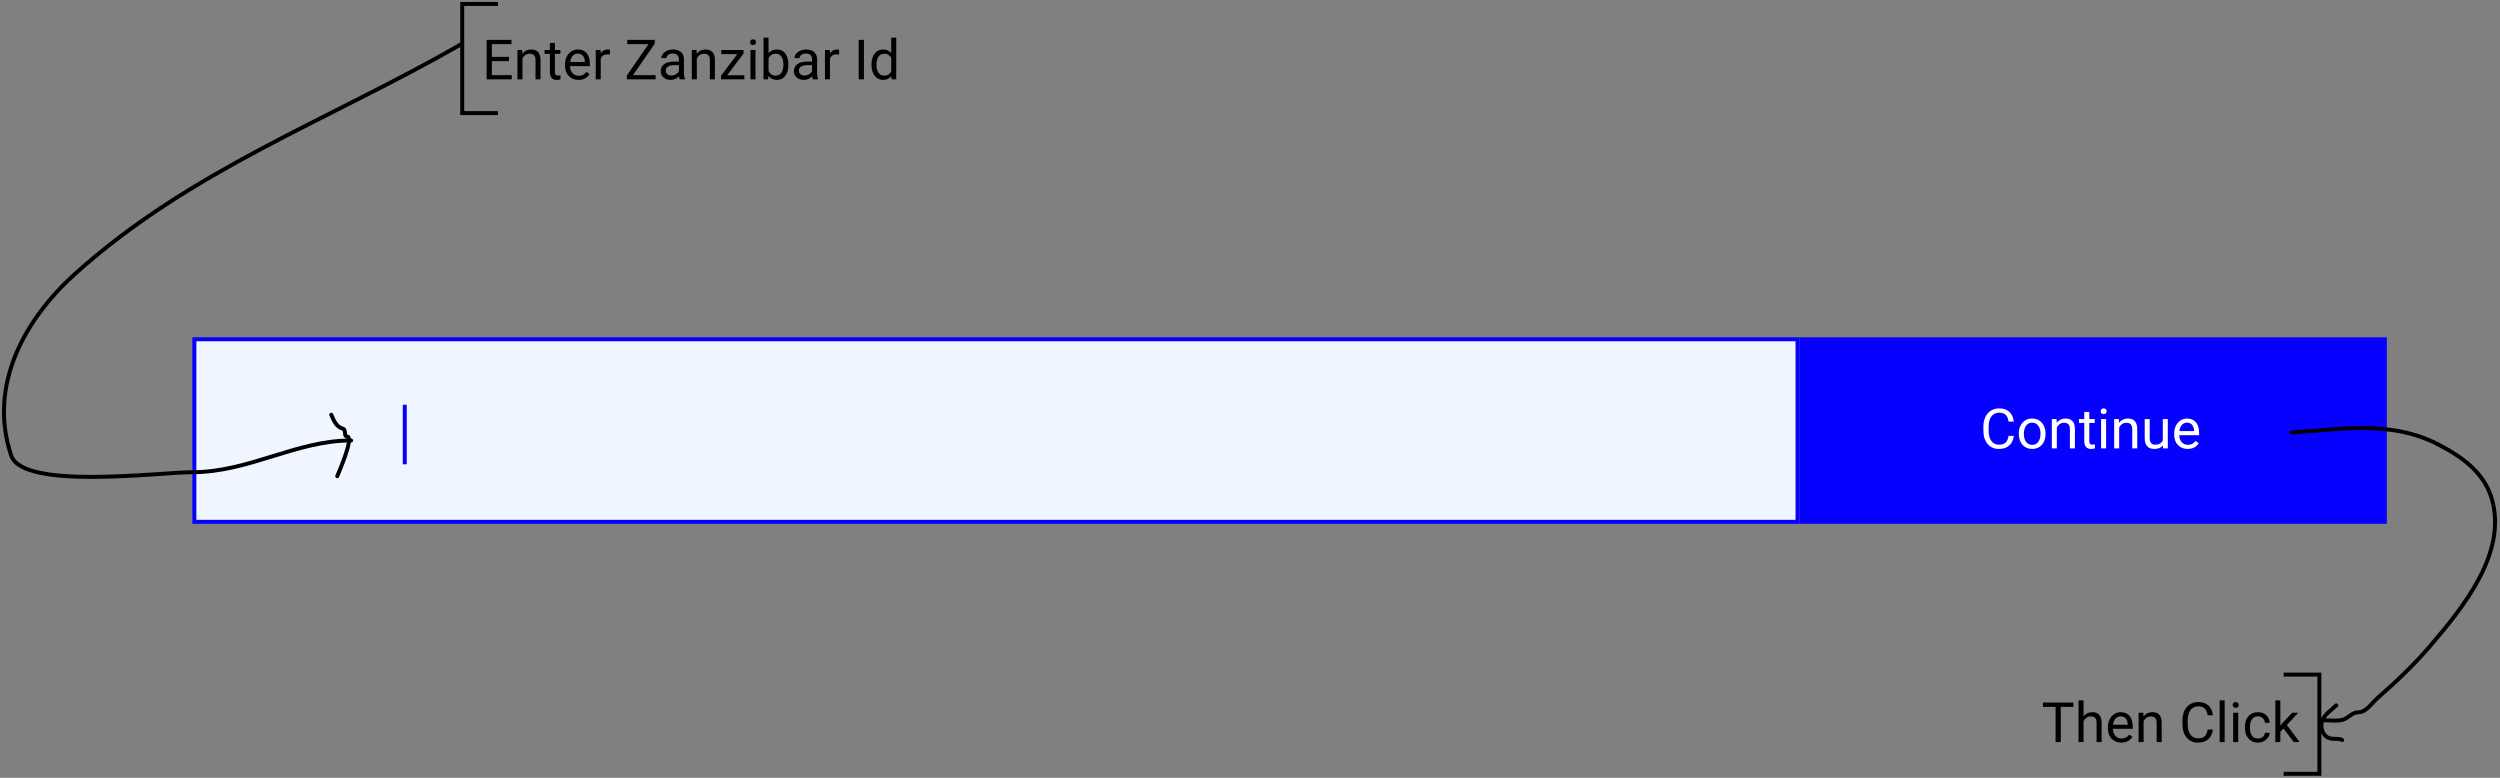 <svg width="630" height="196" viewBox="0 0 630 196" fill="none" xmlns="http://www.w3.org/2000/svg">
    <rect x="0" y="0" width="630" height="196" fill="#808080" stroke="none"/>
    <rect x="48.981" y="85.5" width="404" height="46" fill="#F0F6FF" stroke="#0500FF"/>
    <path d="M102 102V117" stroke="#0500FF"/>
    <rect x="453.481" y="85" width="148" height="47" fill="#0500FF"/>
    <path d="M507.477 109.842C507.354 110.895 506.964 111.708 506.308 112.282C505.656 112.852 504.788 113.137 503.703 113.137C502.527 113.137 501.584 112.715 500.873 111.872C500.167 111.029 499.813 109.901 499.813 108.488V107.531C499.813 106.606 499.978 105.793 500.306 105.091C500.638 104.389 501.108 103.851 501.714 103.478C502.32 103.099 503.022 102.91 503.819 102.91C504.877 102.91 505.724 103.206 506.362 103.799C507 104.387 507.372 105.202 507.477 106.246H506.157C506.043 105.453 505.795 104.879 505.412 104.523C505.034 104.168 504.503 103.99 503.819 103.99C502.981 103.99 502.322 104.3 501.844 104.92C501.37 105.54 501.133 106.422 501.133 107.565V108.529C501.133 109.609 501.358 110.468 501.81 111.106C502.261 111.744 502.892 112.063 503.703 112.063C504.432 112.063 504.991 111.899 505.378 111.571C505.77 111.239 506.03 110.662 506.157 109.842H507.477ZM508.741 109.233C508.741 108.509 508.882 107.857 509.165 107.278C509.452 106.7 509.849 106.253 510.354 105.938C510.865 105.624 511.446 105.467 512.098 105.467C513.105 105.467 513.918 105.815 514.538 106.513C515.162 107.21 515.475 108.137 515.475 109.295V109.384C515.475 110.104 515.336 110.751 515.058 111.325C514.784 111.895 514.39 112.339 513.875 112.658C513.365 112.977 512.777 113.137 512.111 113.137C511.109 113.137 510.295 112.788 509.671 112.091C509.051 111.394 508.741 110.471 508.741 109.322V109.233ZM510.013 109.384C510.013 110.204 510.202 110.863 510.58 111.359C510.963 111.856 511.473 112.104 512.111 112.104C512.754 112.104 513.264 111.854 513.643 111.353C514.021 110.847 514.21 110.14 514.21 109.233C514.21 108.422 514.016 107.766 513.629 107.265C513.246 106.759 512.736 106.506 512.098 106.506C511.473 106.506 510.97 106.754 510.587 107.251C510.204 107.748 510.013 108.459 510.013 109.384ZM518.257 105.604L518.298 106.533C518.863 105.822 519.601 105.467 520.513 105.467C522.076 105.467 522.864 106.349 522.878 108.112V113H521.613V108.105C521.609 107.572 521.486 107.178 521.244 106.923C521.007 106.668 520.636 106.54 520.13 106.54C519.72 106.54 519.36 106.649 519.05 106.868C518.74 107.087 518.498 107.374 518.325 107.729V113H517.061V105.604H518.257ZM526.501 103.812V105.604H527.882V106.581H526.501V111.168C526.501 111.464 526.562 111.688 526.686 111.838C526.809 111.984 527.018 112.057 527.314 112.057C527.46 112.057 527.661 112.029 527.916 111.975V113C527.583 113.091 527.26 113.137 526.945 113.137C526.38 113.137 525.954 112.966 525.667 112.624C525.38 112.282 525.236 111.797 525.236 111.168V106.581H523.89V105.604H525.236V103.812H526.501ZM530.739 113H529.475V105.604H530.739V113ZM529.372 103.642C529.372 103.437 529.434 103.263 529.557 103.122C529.684 102.981 529.871 102.91 530.117 102.91C530.363 102.91 530.55 102.981 530.678 103.122C530.805 103.263 530.869 103.437 530.869 103.642C530.869 103.847 530.805 104.018 530.678 104.154C530.55 104.291 530.363 104.359 530.117 104.359C529.871 104.359 529.684 104.291 529.557 104.154C529.434 104.018 529.372 103.847 529.372 103.642ZM533.966 105.604L534.007 106.533C534.572 105.822 535.31 105.467 536.222 105.467C537.785 105.467 538.573 106.349 538.587 108.112V113H537.322V108.105C537.318 107.572 537.195 107.178 536.953 106.923C536.716 106.668 536.345 106.54 535.839 106.54C535.429 106.54 535.069 106.649 534.759 106.868C534.449 107.087 534.207 107.374 534.034 107.729V113H532.77V105.604H533.966ZM545.061 112.269C544.568 112.847 543.846 113.137 542.894 113.137C542.105 113.137 541.504 112.909 541.089 112.453C540.679 111.993 540.471 111.314 540.467 110.416V105.604H541.731V110.382C541.731 111.503 542.187 112.063 543.099 112.063C544.065 112.063 544.707 111.703 545.026 110.983V105.604H546.291V113H545.088L545.061 112.269ZM551.288 113.137C550.285 113.137 549.47 112.809 548.841 112.152C548.212 111.492 547.897 110.61 547.897 109.507V109.274C547.897 108.541 548.036 107.887 548.314 107.312C548.597 106.734 548.989 106.283 549.49 105.959C549.996 105.631 550.543 105.467 551.131 105.467C552.092 105.467 552.84 105.784 553.373 106.417C553.906 107.05 554.173 107.957 554.173 109.138V109.664H549.162C549.18 110.393 549.392 110.983 549.798 111.435C550.208 111.881 550.728 112.104 551.356 112.104C551.803 112.104 552.181 112.013 552.491 111.831C552.801 111.649 553.072 111.407 553.305 111.106L554.077 111.708C553.457 112.66 552.528 113.137 551.288 113.137ZM551.131 106.506C550.62 106.506 550.192 106.693 549.846 107.066C549.499 107.436 549.285 107.955 549.203 108.625H552.908V108.529C552.872 107.887 552.699 107.39 552.389 107.039C552.079 106.684 551.66 106.506 551.131 106.506Z"
          fill="white"/>
    <path d="M116.481 11C82.676 30.406 48.139 42.745 18.925 69C6.372 80.282 -3.125 96.961 2.814 114.778C5.737 123.547 40.242 119 48.37 119C62.849 119 74.526 111 88.481 111"
          stroke="black" stroke-linecap="round" stroke-linejoin="round"/>
    <path d="M83.481 104.5C84.084 105.919 84.731 107.536 86.258 107.972C87.457 108.315 86.452 109.871 87.481 110C89.268 110.223 85.358 119.019 84.981 120"
          stroke="black" stroke-linecap="round" stroke-linejoin="round"/>
    <path d="M577.481 109C589.969 108.139 602.42 105.948 613.981 111.778C619.977 114.802 625.827 118.777 627.87 125.5C632.038 139.221 620.659 153.165 612.258 162.944C608.164 167.711 603.833 171.792 599.12 175.917C597.728 177.134 596.301 179.5 594.258 179.5C592.648 179.5 591.77 181.054 590.258 181.417C588.793 181.768 586.985 181.5 585.481 181.5"
          stroke="black" stroke-linecap="round" stroke-linejoin="round"/>
    <path d="M588.731 177.75C587.256 179.202 584.895 180.548 584.981 182.861C585.032 184.26 585.7 185.669 587.147 186.069C588.128 186.341 589.436 185.97 590.231 186.5"
          stroke="black" stroke-linecap="round" stroke-linejoin="round"/>
    <path d="M125.481 1H116.481V20V28.5H125.481" stroke="black"/>
    <path d="M575.481 170H584.481V195H575.481" stroke="black"/>
    <path d="M128.262 15.399H123.948V18.927H128.959V20H122.636V10.047H128.891V11.127H123.948V14.326H128.262V15.399ZM131.591 12.604L131.632 13.533C132.197 12.822 132.935 12.467 133.847 12.467C135.41 12.467 136.198 13.349 136.212 15.112V20H134.948V15.105C134.943 14.572 134.82 14.178 134.578 13.923C134.341 13.668 133.97 13.54 133.464 13.54C133.054 13.54 132.694 13.649 132.384 13.868C132.074 14.087 131.833 14.374 131.659 14.729V20H130.395V12.604H131.591ZM139.835 10.812V12.604H141.216V13.581H139.835V18.168C139.835 18.464 139.897 18.688 140.02 18.838C140.143 18.984 140.352 19.057 140.649 19.057C140.795 19.057 140.995 19.029 141.25 18.975V20C140.918 20.091 140.594 20.137 140.28 20.137C139.714 20.137 139.288 19.966 139.001 19.624C138.714 19.282 138.571 18.797 138.571 18.168V13.581H137.224V12.604H138.571V10.812H139.835ZM145.769 20.137C144.766 20.137 143.95 19.809 143.322 19.152C142.693 18.491 142.378 17.61 142.378 16.507V16.274C142.378 15.541 142.517 14.887 142.795 14.312C143.078 13.734 143.47 13.283 143.971 12.959C144.477 12.631 145.024 12.467 145.612 12.467C146.573 12.467 147.321 12.784 147.854 13.417C148.387 14.05 148.654 14.957 148.654 16.138V16.664H143.643C143.661 17.393 143.873 17.983 144.279 18.435C144.689 18.881 145.208 19.105 145.837 19.105C146.284 19.105 146.662 19.013 146.972 18.831C147.282 18.649 147.553 18.407 147.785 18.106L148.558 18.708C147.938 19.66 147.008 20.137 145.769 20.137ZM145.612 13.506C145.101 13.506 144.673 13.693 144.326 14.066C143.98 14.435 143.766 14.955 143.684 15.625H147.389V15.529C147.352 14.887 147.179 14.39 146.869 14.039C146.559 13.684 146.14 13.506 145.612 13.506ZM153.698 13.738C153.507 13.706 153.3 13.69 153.076 13.69C152.247 13.69 151.684 14.044 151.388 14.75V20H150.123V12.604H151.354L151.374 13.458C151.789 12.797 152.377 12.467 153.138 12.467C153.384 12.467 153.571 12.499 153.698 12.562V13.738ZM159.523 18.927H165.217V20H157.971V19.016L163.426 11.127H158.06V10.047H164.998V11.011L159.523 18.927ZM171.287 20C171.214 19.854 171.155 19.594 171.11 19.221C170.522 19.831 169.82 20.137 169.004 20.137C168.275 20.137 167.676 19.932 167.206 19.521C166.741 19.107 166.509 18.583 166.509 17.949C166.509 17.179 166.801 16.582 167.384 16.158C167.972 15.73 168.797 15.516 169.859 15.516H171.089V14.935C171.089 14.492 170.957 14.142 170.693 13.882C170.428 13.617 170.039 13.485 169.524 13.485C169.073 13.485 168.694 13.599 168.389 13.827C168.084 14.055 167.931 14.331 167.931 14.654H166.659C166.659 14.285 166.789 13.93 167.049 13.588C167.313 13.242 167.669 12.968 168.115 12.768C168.567 12.567 169.061 12.467 169.599 12.467C170.451 12.467 171.119 12.681 171.602 13.109C172.085 13.533 172.336 14.119 172.354 14.866V18.27C172.354 18.95 172.44 19.49 172.614 19.891V20H171.287ZM169.189 19.036C169.585 19.036 169.961 18.934 170.317 18.729C170.672 18.523 170.93 18.257 171.089 17.929V16.411H170.098C168.548 16.411 167.774 16.865 167.774 17.771C167.774 18.168 167.906 18.478 168.17 18.701C168.434 18.924 168.774 19.036 169.189 19.036ZM175.532 12.604L175.573 13.533C176.139 12.822 176.877 12.467 177.788 12.467C179.351 12.467 180.14 13.349 180.154 15.112V20H178.889V15.105C178.884 14.572 178.761 14.178 178.52 13.923C178.283 13.668 177.911 13.54 177.406 13.54C176.995 13.54 176.635 13.649 176.325 13.868C176.016 14.087 175.774 14.374 175.601 14.729V20H174.336V12.604H175.532ZM183.25 18.968H187.577V20H181.705V19.07L185.786 13.649H181.767V12.604H187.372V13.499L183.25 18.968ZM190.38 20H189.115V12.604H190.38V20ZM189.013 10.642C189.013 10.437 189.074 10.263 189.198 10.122C189.325 9.981 189.512 9.91 189.758 9.91C190.004 9.91 190.191 9.981 190.319 10.122C190.446 10.263 190.51 10.437 190.51 10.642C190.51 10.847 190.446 11.018 190.319 11.154C190.191 11.291 190.004 11.359 189.758 11.359C189.512 11.359 189.325 11.291 189.198 11.154C189.074 11.018 189.013 10.847 189.013 10.642ZM198.672 16.384C198.672 17.514 198.412 18.423 197.893 19.111C197.373 19.795 196.676 20.137 195.801 20.137C194.867 20.137 194.144 19.806 193.634 19.145L193.573 20H192.41V9.5H193.675V13.417C194.185 12.784 194.89 12.467 195.787 12.467C196.685 12.467 197.389 12.806 197.9 13.485C198.415 14.164 198.672 15.094 198.672 16.274V16.384ZM197.407 16.24C197.407 15.379 197.241 14.713 196.908 14.244C196.576 13.775 196.097 13.54 195.473 13.54C194.639 13.54 194.04 13.927 193.675 14.702V17.901C194.062 18.676 194.666 19.064 195.487 19.064C196.093 19.064 196.564 18.829 196.902 18.359C197.239 17.89 197.407 17.184 197.407 16.24ZM204.838 20C204.765 19.854 204.706 19.594 204.66 19.221C204.073 19.831 203.371 20.137 202.555 20.137C201.826 20.137 201.226 19.932 200.757 19.521C200.292 19.107 200.06 18.583 200.06 17.949C200.06 17.179 200.351 16.582 200.935 16.158C201.523 15.73 202.348 15.516 203.409 15.516H204.64V14.935C204.64 14.492 204.508 14.142 204.243 13.882C203.979 13.617 203.589 13.485 203.074 13.485C202.623 13.485 202.245 13.599 201.94 13.827C201.634 14.055 201.482 14.331 201.482 14.654H200.21C200.21 14.285 200.34 13.93 200.6 13.588C200.864 13.242 201.22 12.968 201.666 12.768C202.117 12.567 202.612 12.467 203.15 12.467C204.002 12.467 204.67 12.681 205.153 13.109C205.636 13.533 205.886 14.119 205.905 14.866V18.27C205.905 18.95 205.991 19.49 206.164 19.891V20H204.838ZM202.74 19.036C203.136 19.036 203.512 18.934 203.867 18.729C204.223 18.523 204.48 18.257 204.64 17.929V16.411H203.649C202.099 16.411 201.324 16.865 201.324 17.771C201.324 18.168 201.457 18.478 201.721 18.701C201.985 18.924 202.325 19.036 202.74 19.036ZM211.462 13.738C211.271 13.706 211.063 13.69 210.84 13.69C210.011 13.69 209.448 14.044 209.152 14.75V20H207.887V12.604H209.117L209.138 13.458C209.553 12.797 210.141 12.467 210.902 12.467C211.148 12.467 211.335 12.499 211.462 12.562V13.738ZM217.71 20H216.398V10.047H217.71V20ZM219.611 16.24C219.611 15.105 219.879 14.194 220.417 13.506C220.955 12.813 221.659 12.467 222.53 12.467C223.395 12.467 224.081 12.763 224.587 13.355V9.5H225.852V20H224.69L224.628 19.207C224.122 19.827 223.418 20.137 222.516 20.137C221.659 20.137 220.96 19.786 220.417 19.084C219.879 18.382 219.611 17.466 219.611 16.336V16.24ZM220.875 16.384C220.875 17.222 221.048 17.879 221.395 18.352C221.741 18.826 222.22 19.064 222.83 19.064C223.632 19.064 224.218 18.703 224.587 17.983V14.586C224.209 13.889 223.628 13.54 222.844 13.54C222.224 13.54 221.741 13.779 221.395 14.258C221.048 14.736 220.875 15.445 220.875 16.384Z"
          fill="black"/>
    <path d="M522.513 178.127H519.314V187H518.008V178.127H514.816V177.047H522.513V178.127ZM525.056 180.499C525.616 179.811 526.346 179.467 527.243 179.467C528.807 179.467 529.595 180.349 529.609 182.112V187H528.344V182.105C528.339 181.572 528.216 181.178 527.975 180.923C527.738 180.668 527.366 180.54 526.861 180.54C526.45 180.54 526.09 180.649 525.781 180.868C525.471 181.087 525.229 181.374 525.056 181.729V187H523.791V176.5H525.056V180.499ZM534.572 187.137C533.569 187.137 532.753 186.809 532.124 186.152C531.495 185.492 531.181 184.61 531.181 183.507V183.274C531.181 182.541 531.32 181.887 531.598 181.312C531.88 180.734 532.272 180.283 532.774 179.959C533.28 179.631 533.826 179.467 534.414 179.467C535.376 179.467 536.123 179.784 536.656 180.417C537.19 181.05 537.456 181.957 537.456 183.138V183.664H532.446C532.464 184.393 532.676 184.983 533.081 185.435C533.491 185.881 534.011 186.104 534.64 186.104C535.087 186.104 535.465 186.013 535.775 185.831C536.085 185.649 536.356 185.407 536.588 185.106L537.361 185.708C536.741 186.66 535.811 187.137 534.572 187.137ZM534.414 180.506C533.904 180.506 533.476 180.693 533.129 181.066C532.783 181.436 532.569 181.955 532.487 182.625H536.192V182.529C536.155 181.887 535.982 181.39 535.672 181.039C535.362 180.684 534.943 180.506 534.414 180.506ZM540.122 179.604L540.163 180.533C540.728 179.822 541.467 179.467 542.378 179.467C543.941 179.467 544.73 180.349 544.743 182.112V187H543.479V182.105C543.474 181.572 543.351 181.178 543.11 180.923C542.873 180.668 542.501 180.54 541.995 180.54C541.585 180.54 541.225 180.649 540.915 180.868C540.605 181.087 540.364 181.374 540.191 181.729V187H538.926V179.604H540.122ZM557.643 183.842C557.52 184.895 557.13 185.708 556.474 186.282C555.822 186.852 554.954 187.137 553.869 187.137C552.694 187.137 551.75 186.715 551.039 185.872C550.333 185.029 549.98 183.901 549.98 182.488V181.531C549.98 180.606 550.144 179.793 550.472 179.091C550.805 178.389 551.274 177.851 551.88 177.478C552.486 177.099 553.188 176.91 553.986 176.91C555.043 176.91 555.891 177.206 556.529 177.799C557.167 178.387 557.538 179.202 557.643 180.246H556.323C556.21 179.453 555.961 178.879 555.578 178.523C555.2 178.168 554.669 177.99 553.986 177.99C553.147 177.99 552.489 178.3 552.01 178.92C551.536 179.54 551.299 180.422 551.299 181.565V182.529C551.299 183.609 551.525 184.468 551.976 185.106C552.427 185.744 553.058 186.063 553.869 186.063C554.599 186.063 555.157 185.899 555.544 185.571C555.936 185.239 556.196 184.662 556.323 183.842H557.643ZM560.616 187H559.352V176.5H560.616V187ZM564.021 187H562.756V179.604H564.021V187ZM562.654 177.642C562.654 177.437 562.715 177.263 562.838 177.122C562.966 176.981 563.153 176.91 563.399 176.91C563.645 176.91 563.832 176.981 563.959 177.122C564.087 177.263 564.151 177.437 564.151 177.642C564.151 177.847 564.087 178.018 563.959 178.154C563.832 178.291 563.645 178.359 563.399 178.359C563.153 178.359 562.966 178.291 562.838 178.154C562.715 178.018 562.654 177.847 562.654 177.642ZM569.018 186.104C569.469 186.104 569.863 185.968 570.2 185.694C570.538 185.421 570.725 185.079 570.761 184.669H571.957C571.934 185.093 571.789 185.496 571.52 185.879C571.251 186.262 570.891 186.567 570.44 186.795C569.993 187.023 569.519 187.137 569.018 187.137C568.011 187.137 567.209 186.802 566.612 186.132C566.019 185.457 565.723 184.537 565.723 183.37V183.158C565.723 182.438 565.855 181.798 566.119 181.237C566.384 180.677 566.762 180.242 567.254 179.932C567.751 179.622 568.337 179.467 569.011 179.467C569.84 179.467 570.529 179.715 571.075 180.212C571.627 180.709 571.921 181.354 571.957 182.146H570.761C570.725 181.668 570.542 181.276 570.214 180.971C569.891 180.661 569.49 180.506 569.011 180.506C568.368 180.506 567.869 180.738 567.514 181.203C567.163 181.663 566.988 182.331 566.988 183.206V183.445C566.988 184.298 567.163 184.954 567.514 185.414C567.865 185.874 568.366 186.104 569.018 186.104ZM575.444 183.575L574.651 184.402V187H573.386V176.5H574.651V182.851L575.327 182.037L577.631 179.604H579.169L576.291 182.693L579.504 187H578.021L575.444 183.575Z"
          fill="black"/>
</svg>